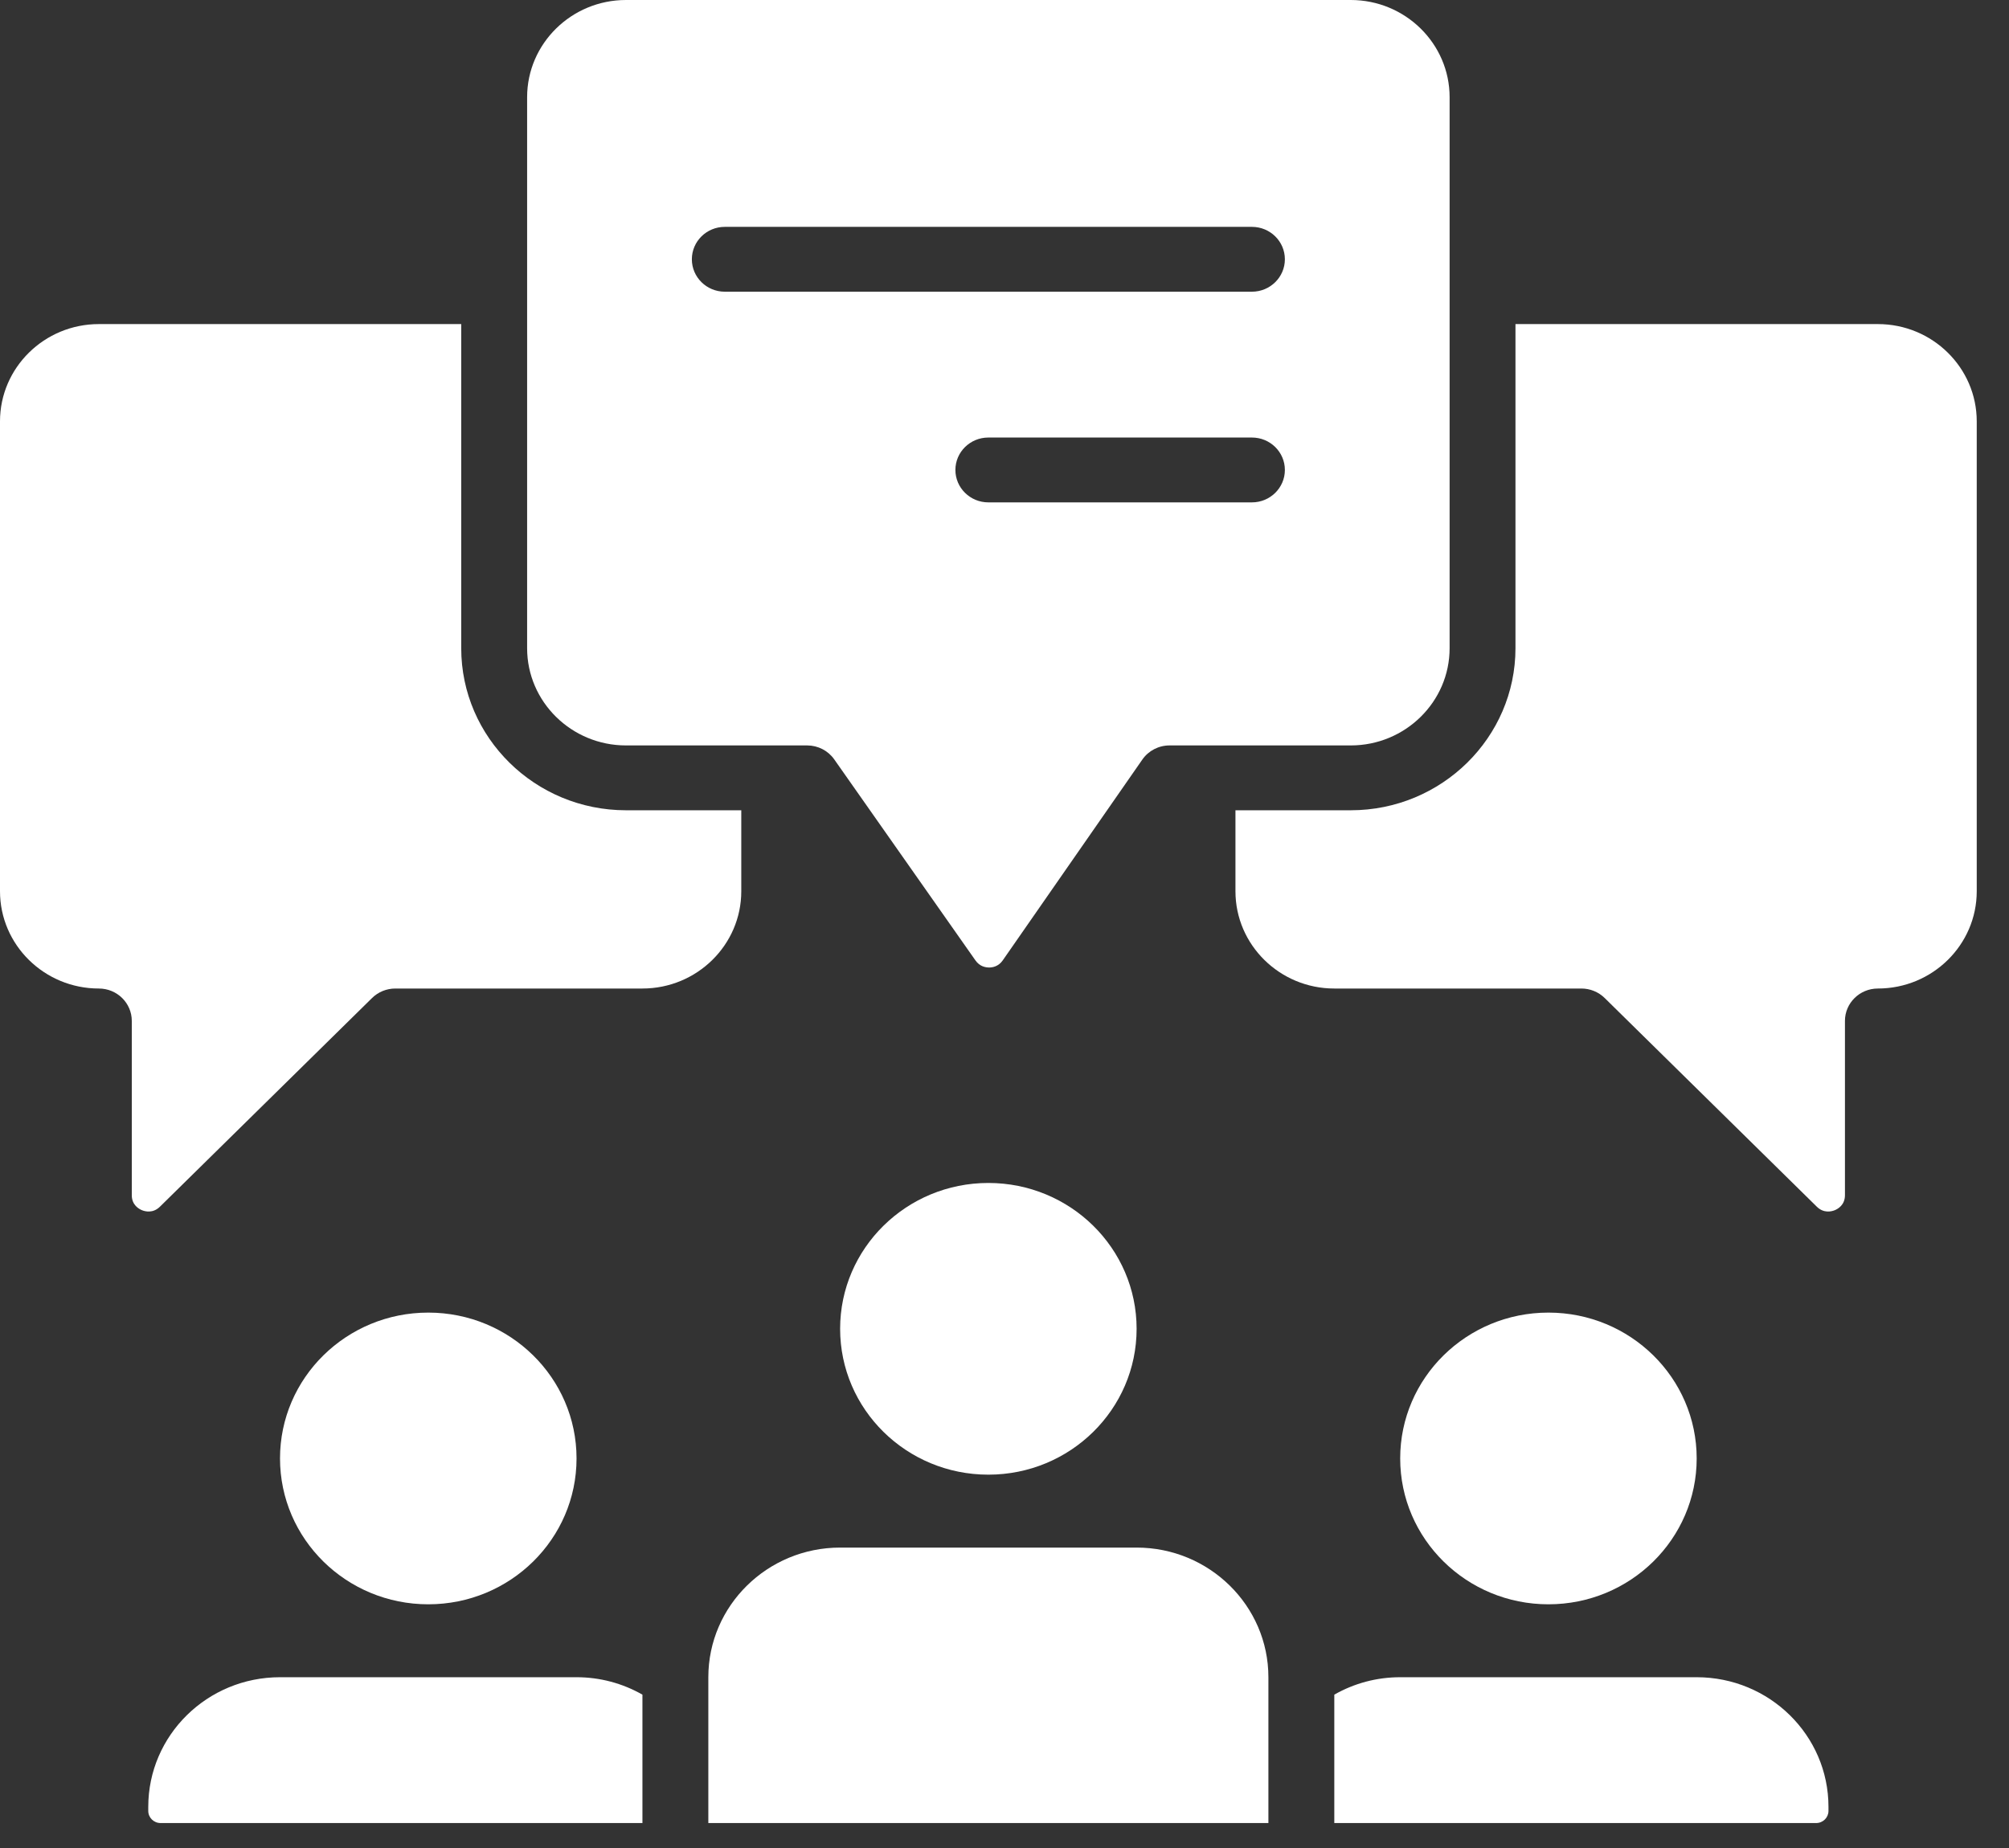 <svg width="50" height="46" viewBox="0 0 50 46" fill="none" xmlns="http://www.w3.org/2000/svg">
<rect x="0" y="0" width="50" height="46" fill="#333333" stroke="none"/>
<path d="M45.507 44.976C45.507 43.194 44.038 41.749 42.227 41.749H34.848C34.263 41.749 33.704 41.9 33.208 42.183V45.379H45.2C45.369 45.379 45.507 45.244 45.507 45.077V44.976Z" fill="white"/>
<path d="M10.659 39.934C12.697 39.934 14.349 38.308 14.349 36.303C14.349 34.298 12.697 32.673 10.659 32.673C8.621 32.673 6.969 34.298 6.969 36.303C6.969 38.308 8.621 39.934 10.659 39.934Z" fill="white"/>
<path d="M11.479 16.135V8.067H2.46C1.103 8.067 0 9.153 0 10.488V22.185C0 23.52 1.103 24.606 2.46 24.606C2.913 24.606 3.28 24.967 3.28 25.412V29.752C3.28 29.995 3.457 30.093 3.533 30.124C3.609 30.155 3.805 30.209 3.98 30.037L9.26 24.842C9.413 24.691 9.622 24.606 9.839 24.606H15.989C17.345 24.606 18.449 23.52 18.449 22.185V20.169H15.579C13.318 20.169 11.479 18.359 11.479 16.135Z" fill="white"/>
<path d="M38.537 39.934C40.575 39.934 42.227 38.308 42.227 36.303C42.227 34.298 40.575 32.673 38.537 32.673C36.5 32.673 34.848 34.298 34.848 36.303C34.848 38.308 36.5 39.934 38.537 39.934Z" fill="white"/>
<path d="M24.598 36.707C26.636 36.707 28.288 35.081 28.288 33.076C28.288 31.072 26.636 29.446 24.598 29.446C22.561 29.446 20.909 31.072 20.909 33.076C20.909 35.081 22.561 36.707 24.598 36.707Z" fill="white"/>
<path d="M31.568 41.749C31.568 39.969 30.096 38.522 28.288 38.522H20.909C19.1 38.522 17.629 39.969 17.629 41.749V45.379H31.568V41.749Z" fill="white"/>
<path d="M14.349 41.749H6.969C5.158 41.749 3.69 43.194 3.69 44.976V45.077C3.69 45.244 3.827 45.379 3.997 45.379H15.989V42.183C15.492 41.9 14.933 41.749 14.349 41.749Z" fill="white"/>
<path d="M36.078 16.135V7.261V2.42C36.078 1.086 34.974 0 33.618 0H15.579C14.223 0 13.119 1.086 13.119 2.42V7.261V16.135C13.119 17.469 14.223 18.555 15.579 18.555H19.269H20.089C20.358 18.555 20.61 18.685 20.763 18.903L24.279 23.909C24.386 24.061 24.534 24.082 24.617 24.083C24.698 24.083 24.849 24.06 24.955 23.907L28.431 18.906C28.584 18.686 28.837 18.555 29.108 18.555H29.928H33.618C34.974 18.555 36.078 17.469 36.078 16.135ZM31.158 12.505H24.598C24.145 12.505 23.778 12.143 23.778 11.698C23.778 11.252 24.145 10.891 24.598 10.891H31.158C31.611 10.891 31.978 11.252 31.978 11.698C31.978 12.143 31.611 12.505 31.158 12.505ZM31.158 7.261H18.039C17.586 7.261 17.219 6.9 17.219 6.454C17.219 6.008 17.586 5.647 18.039 5.647H31.158C31.611 5.647 31.978 6.008 31.978 6.454C31.978 6.899 31.611 7.261 31.158 7.261Z" fill="white"/>
<path d="M33.618 20.169H30.748V22.185C30.748 23.52 31.851 24.606 33.208 24.606H39.357C39.575 24.606 39.783 24.691 39.937 24.842L45.217 30.037C45.392 30.209 45.588 30.155 45.664 30.124C45.74 30.093 45.917 29.995 45.917 29.752V25.412C45.917 24.967 46.284 24.606 46.737 24.606C48.093 24.606 49.197 23.52 49.197 22.185V10.488C49.197 9.153 48.093 8.067 46.737 8.067H37.717V16.135C37.717 18.359 35.878 20.169 33.618 20.169Z" fill="white"/>
</svg>
